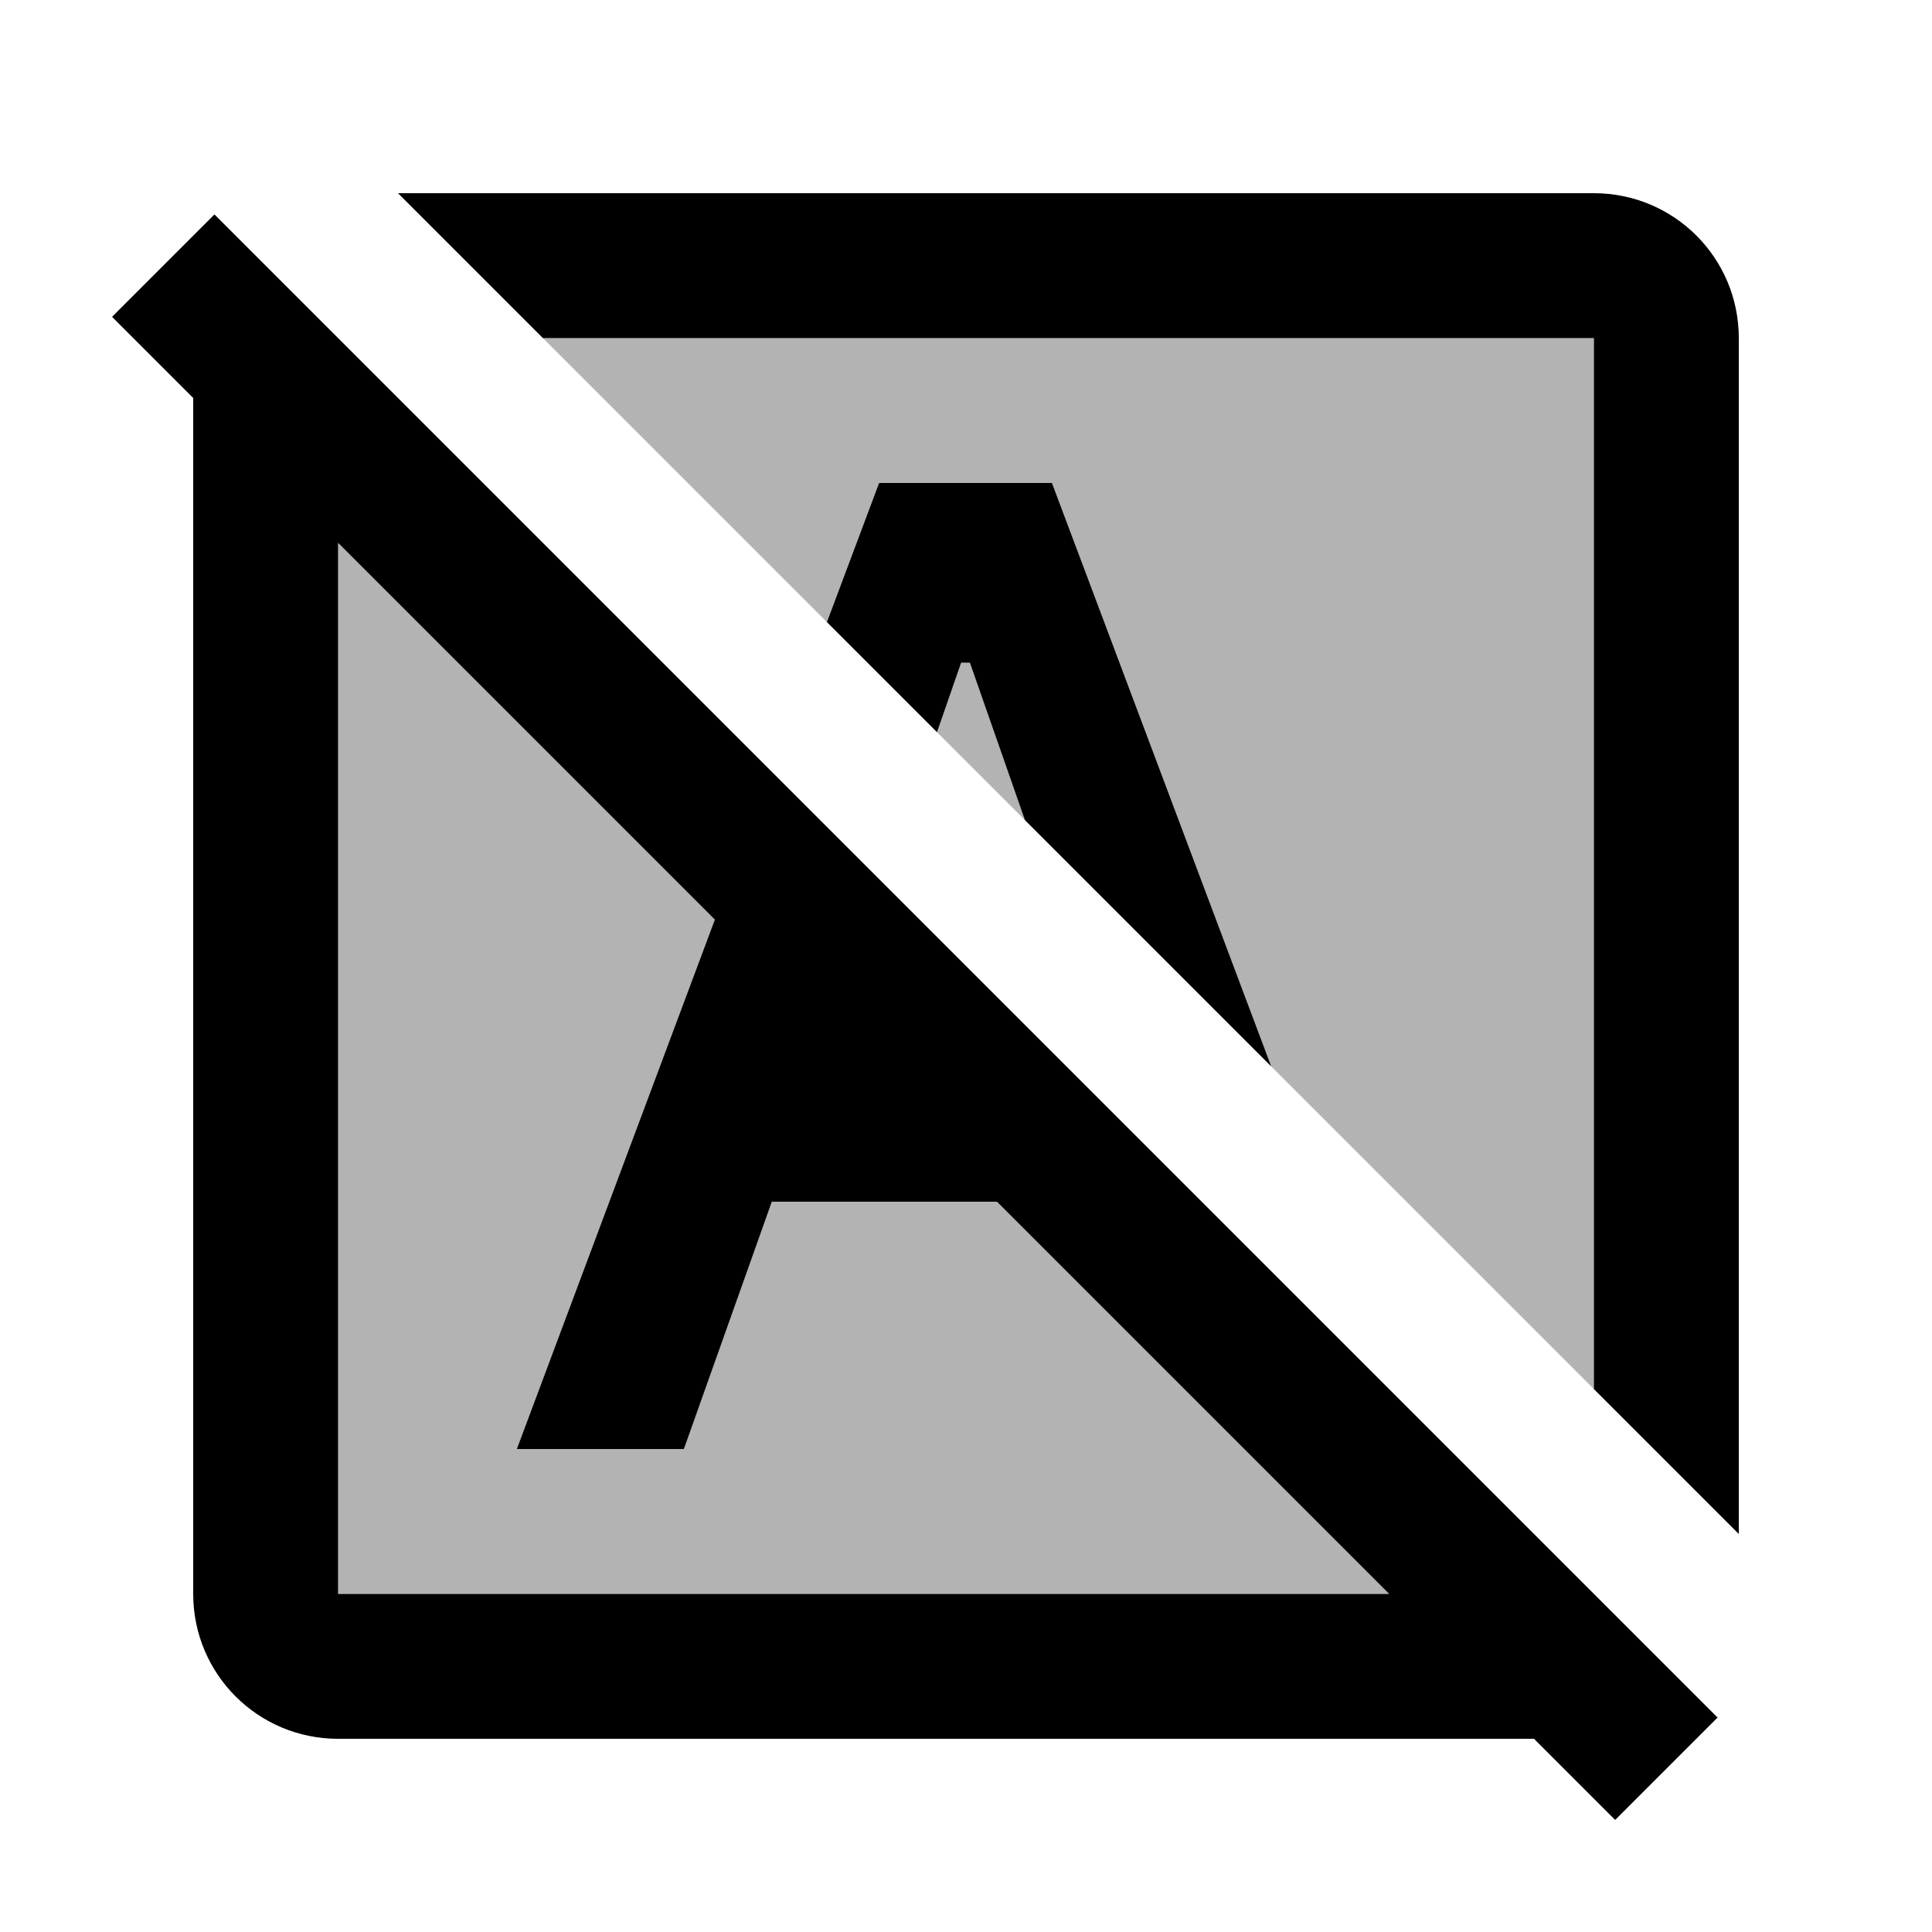 <svg xmlns="http://www.w3.org/2000/svg" enable-background="new 0 0 20 20" height="20" viewBox="0 0 20 20" width="20"><rect fill="none" height="20" width="20"/><path d="M10.61,8.49l-0.57-1.63H9.95L9.7,7.58L10.61,8.49z M14.38,16.5l-4.06-4.06H7.99L7.08,15H5.35L7.4,9.52 l-3.9-3.9V16.5H14.38z M8.56,6.44L9.1,5h1.79l2.27,6.04l3.34,3.34V3.5H5.62L8.56,6.44z" opacity=".3"/><path d="M9.7,7.58L8.56,6.44L9.1,5h1.79l2.27,6.04l-2.55-2.55l-0.57-1.63H9.95L9.7,7.58z M16.72,18.84L15.88,18H3.5 C2.67,18,2,17.33,2,16.5V4.12L1.16,3.28l1.06-1.06l15.56,15.56L16.72,18.84z M14.38,16.5l-4.06-4.06H7.99L7.08,15H5.35L7.4,9.52 l-3.9-3.9V16.5H14.38z M16.5,3.5v10.88l1.5,1.5V3.5C18,2.67,17.33,2,16.5,2H4.12l1.5,1.5H16.5z"/></svg>